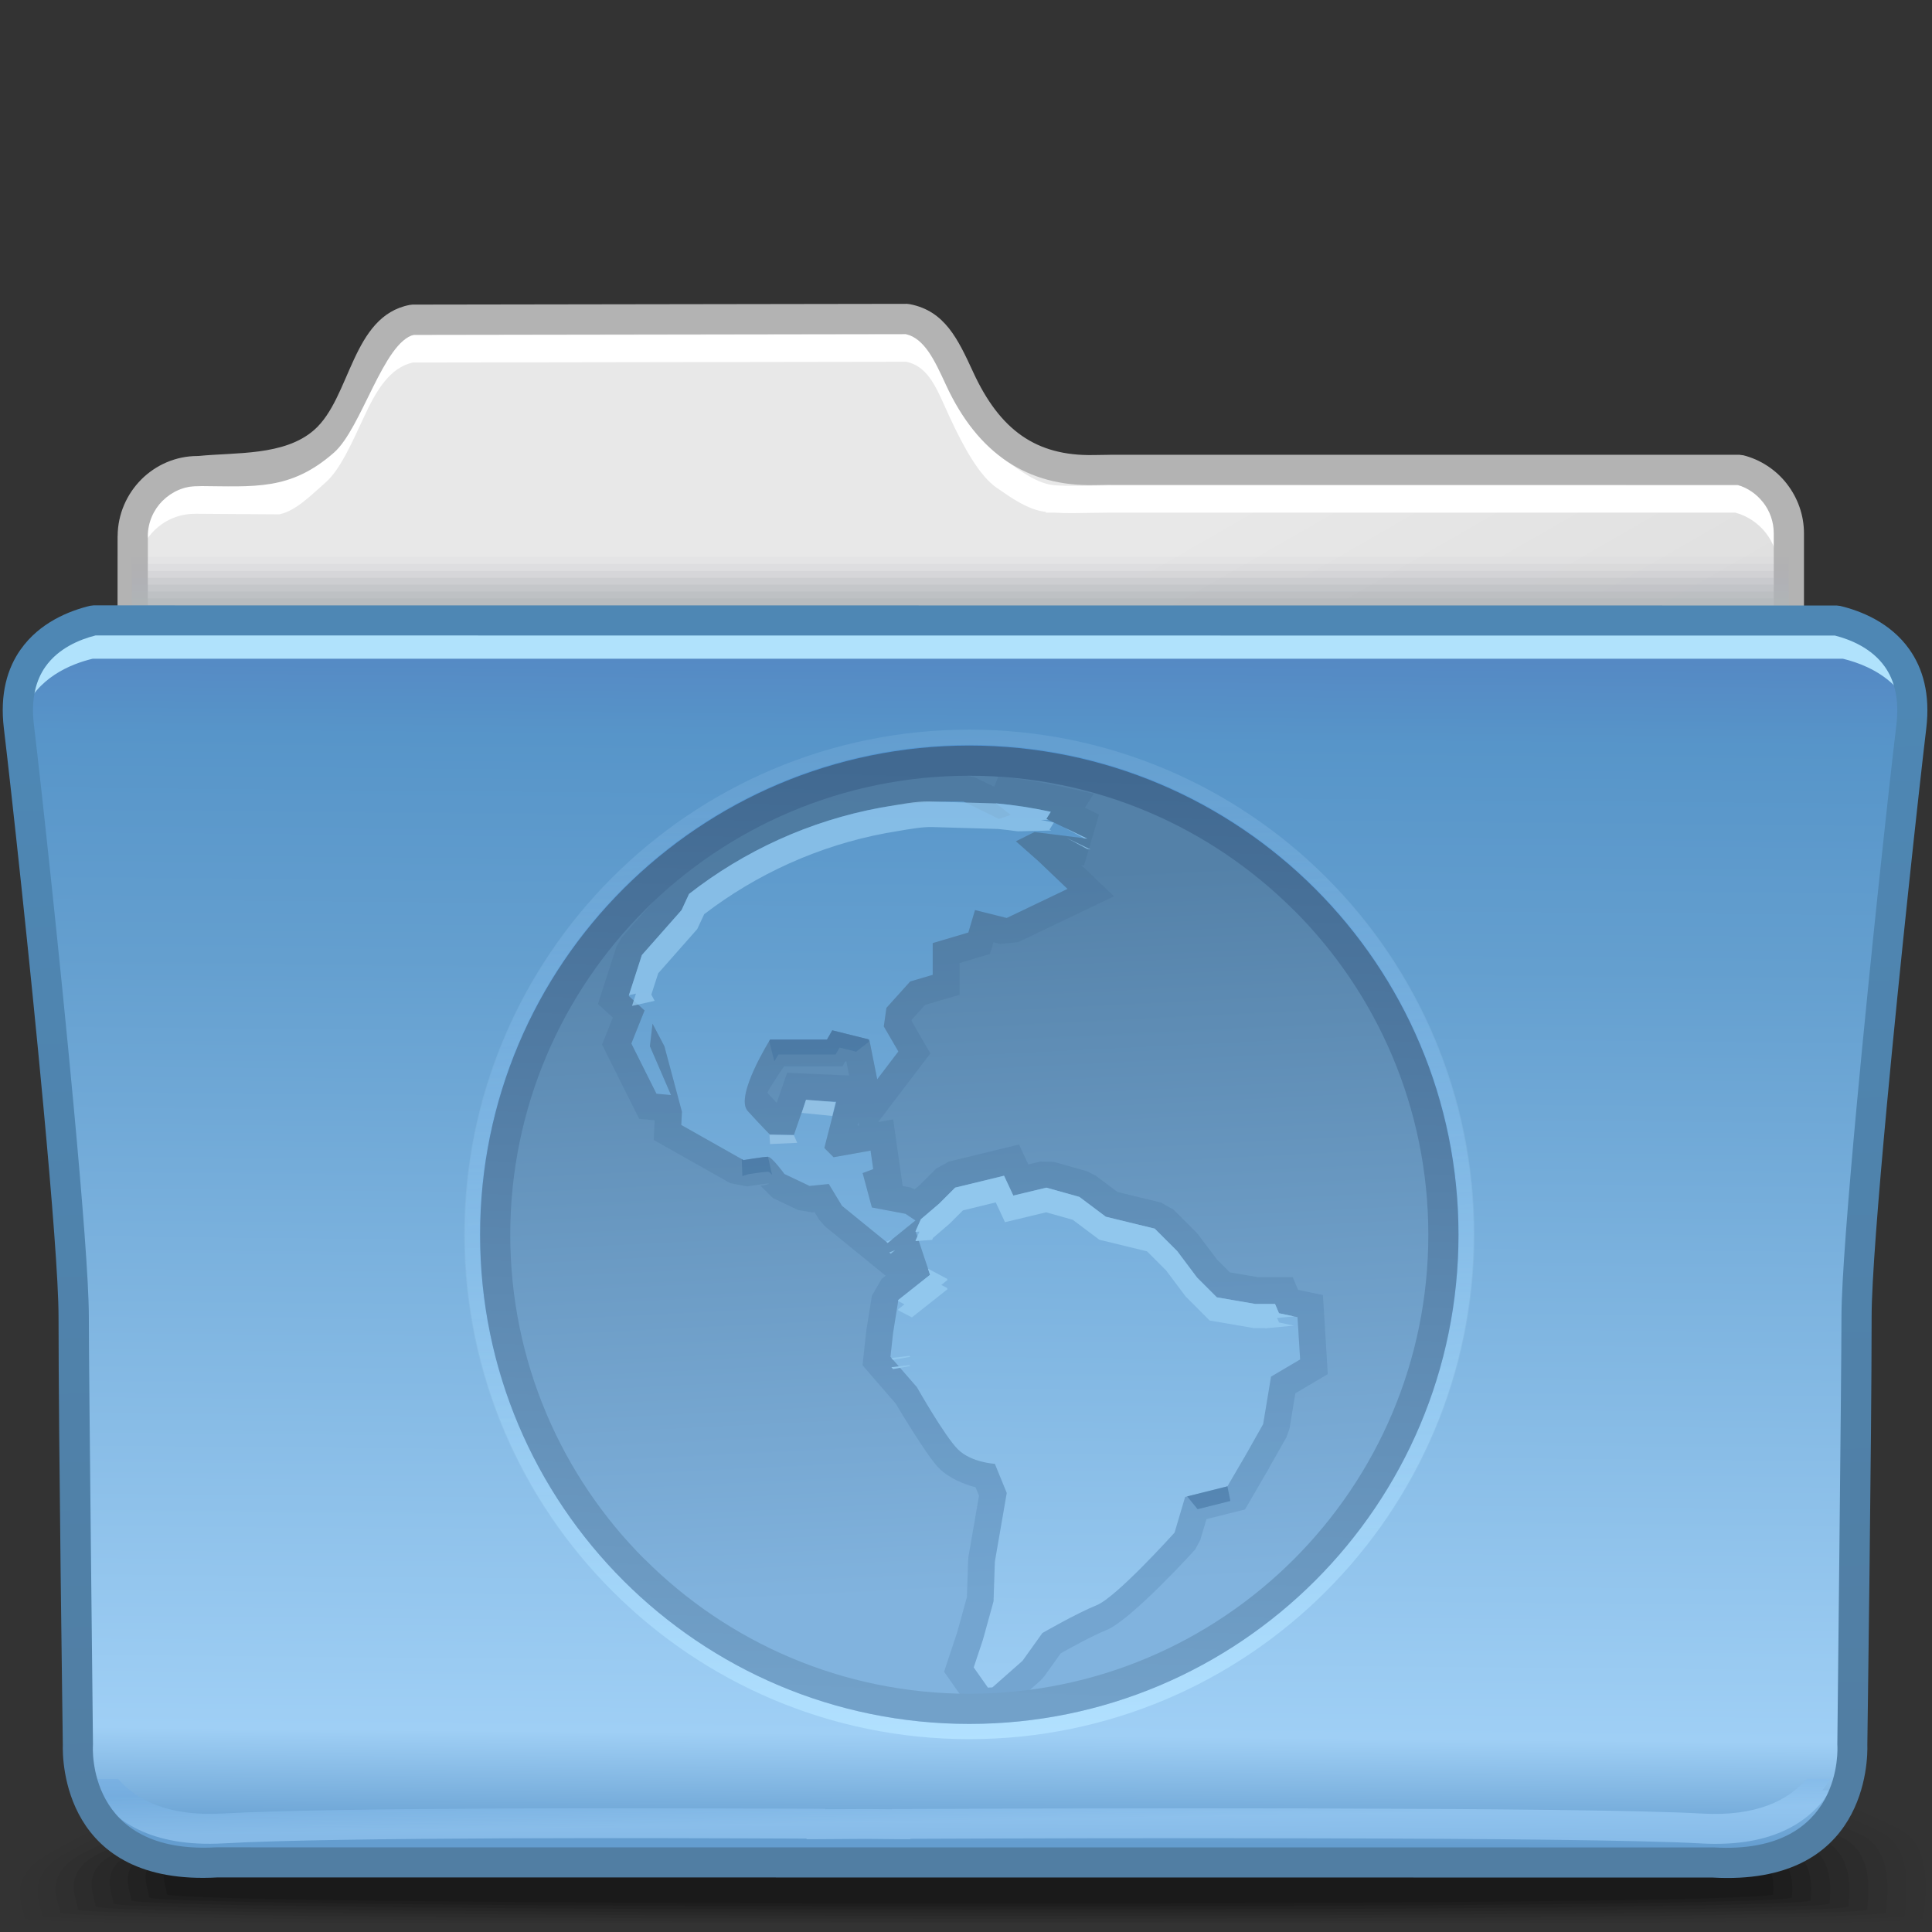 <?xml version="1.0" encoding="UTF-8"?>
<!DOCTYPE svg PUBLIC "-//W3C//DTD SVG 1.1//EN" "http://www.w3.org/Graphics/SVG/1.1/DTD/svg11.dtd">
<!-- Creator: CorelDRAW -->
<svg xmlns="http://www.w3.org/2000/svg" xml:space="preserve" width="64px" height="64px" style="shape-rendering:geometricPrecision; text-rendering:geometricPrecision; image-rendering:optimizeQuality; fill-rule:evenodd; clip-rule:evenodd"
viewBox="0 0 64 64"
 xmlns:xlink="http://www.w3.org/1999/xlink">
 <rect x="0" y="0" width="64" height="64" fill="#333333" stroke="none"/>
 <defs>
  <style type="text/css">
   <![CDATA[
    .fil30 {fill:none}
    .fil33 {fill:#91C0E4}
    .fil31 {fill:#91C7ED}
    .fil25 {fill:#B0E2FC}
    .fil11 {fill:white;fill-rule:nonzero}
    .fil0 {fill:black;fill-opacity:0}
    .fil15 {fill:#B1B5B8;fill-opacity:0}
    .fil1 {fill:black;fill-opacity:0.012}
    .fil2 {fill:black;fill-opacity:0.027}
    .fil3 {fill:black;fill-opacity:0.039}
    .fil4 {fill:black;fill-opacity:0.055}
    .fil16 {fill:#B1B5B8;fill-opacity:0.055}
    .fil5 {fill:black;fill-opacity:0.067}
    .fil6 {fill:black;fill-opacity:0.078}
    .fil7 {fill:black;fill-opacity:0.094}
    .fil8 {fill:black;fill-opacity:0.106}
    .fil17 {fill:#B1B5B8;fill-opacity:0.11}
    .fil9 {fill:black;fill-opacity:0.122}
    .fil18 {fill:#B1B5B8;fill-opacity:0.165}
    .fil19 {fill:#B1B5B8;fill-opacity:0.224}
    .fil20 {fill:#B1B5B8;fill-opacity:0.278}
    .fil21 {fill:#B1B5B8;fill-opacity:0.333}
    .fil22 {fill:#B1B5B8;fill-opacity:0.388}
    .fil23 {fill:#B1B5B8;fill-opacity:0.443}
    .fil24 {fill:#B1B5B8;fill-opacity:0.502}
    .fil34 {fill:#4474A1;fill-opacity:0.58}
    .fil32 {fill:#91C7ED;fill-opacity:0.78}
    .fil35 {fill:url(#id2)}
    .fil37 {fill:url(#id3)}
    .fil13 {fill:url(#id4)}
    .fil14 {fill:url(#id5)}
    .fil28 {fill:url(#id6)}
    .fil10 {fill:url(#id7)}
    .fil36 {fill:url(#id8);fill-rule:nonzero}
    .fil27 {fill:url(#id9);fill-rule:nonzero}
    .fil12 {fill:url(#id10);fill-rule:nonzero}
    .fil29 {fill:url(#id11);fill-opacity:0.22}
    .fil26 {fill:url(#id12);fill-rule:nonzero;fill-opacity:0.502}
   ]]>
  </style>
   <mask id="id0">
  <linearGradient id="id1" gradientUnits="userSpaceOnUse" x1="34.611" y1="26.615" x2="35.389" y2="52.43">
   <stop offset="0" style="stop-opacity:1; stop-color:white"/>
   <stop offset="1" style="stop-opacity:0; stop-color:white"/>
  </linearGradient>
    <rect style="fill:url(#id1)" x="14.335" y="20.073" width="41.33" height="38.899"/>
   </mask>
  <linearGradient id="id2" gradientUnits="userSpaceOnUse" x1="32.554" y1="57.7" x2="31.662" y2="24.105">
   <stop offset="0" style="stop-color:#B2E1FF"/>
   <stop offset="1" style="stop-color:#5094D4"/>
  </linearGradient>
  <linearGradient id="id3" gradientUnits="userSpaceOnUse" x1="35.501" y1="58.067" x2="34.499" y2="20.978">
   <stop offset="0" style="stop-color:#C0E8FC"/>
   <stop offset="0.62" style="stop-color:#7BB2DE"/>
   <stop offset="1" style="stop-color:#5C98CB"/>
  </linearGradient>
  <linearGradient id="id4" gradientUnits="userSpaceOnUse" x1="31.542" y1="21.681" x2="31.542" y2="60.171">
   <stop offset="0" style="stop-color:#5589C4"/>
   <stop offset="0.071" style="stop-color:#5795C9"/>
   <stop offset="0.259" style="stop-color:#649FCF"/>
   <stop offset="0.91" style="stop-color:#9FCFF5"/>
   <stop offset="1" style="stop-color:#649DCF"/>
  </linearGradient>
  <linearGradient id="id5" gradientUnits="userSpaceOnUse" xlink:href="#id4" x1="32.245" y1="21.722" x2="31.894" y2="61.005">
  </linearGradient>
  <linearGradient id="id6" gradientUnits="userSpaceOnUse" x1="31.525" y1="29.05" x2="32.691" y2="52.757">
   <stop offset="0" style="stop-color:#5481A8"/>
   <stop offset="1" style="stop-color:#81B3DE"/>
  </linearGradient>
  <linearGradient id="id7" gradientUnits="userSpaceOnUse" x1="25.811" y1="25.23" x2="37.818" y2="46.133">
   <stop offset="0" style="stop-color:#E8E8E8"/>
   <stop offset="1" style="stop-color:#D6D6D6"/>
  </linearGradient>
  <linearGradient id="id8" gradientUnits="userSpaceOnUse" x1="32.614" y1="25.52" x2="31.603" y2="56.284">
   <stop offset="0" style="stop-color:#416991"/>
   <stop offset="1" style="stop-color:#72A1C9"/>
  </linearGradient>
  <linearGradient id="id9" gradientUnits="userSpaceOnUse" x1="31.368" y1="23.879" x2="32.573" y2="58.663">
   <stop offset="0" style="stop-color:#4E87B4"/>
   <stop offset="1" style="stop-color:#517EA3"/>
  </linearGradient>
  <linearGradient id="id10" gradientUnits="userSpaceOnUse" x1="31.763" y1="39.323" x2="31.866" y2="32.038">
   <stop offset="0" style="stop-color:#A2A2A2"/>
   <stop offset="1" style="stop-color:#B3B3B3"/>
  </linearGradient>
  <linearGradient id="id11" gradientUnits="userSpaceOnUse" x1="36.427" y1="53.663" x2="37.143" y2="21.544">
   <stop offset="0" style="stop-color:#4272A0"/>
   <stop offset="1" style="stop-color:#3C648A"/>
  </linearGradient>
  <linearGradient id="id12" gradientUnits="userSpaceOnUse" x1="12.848" y1="60.667" x2="12.825" y2="59.353">
   <stop offset="0" style="stop-color:#A8D8FF"/>
   <stop offset="1" style="stop-color:#71ACE1"/>
  </linearGradient>
 </defs>
 <g id="Слой_x0020_1">
  <g id="_72482192">
   <path id="_74311664" class="fil0" d="M30.401 53.788c12.639,0 27.957,3.956 32.954,6.778 1.152,0.651 0.686,2.862 0.686,3.109 0,0.012 -0.056,0.022 -0.15,0.034l-63.307 0c-0.216,-0.015 -0.338,-0.032 -0.338,-0.048 0.074,0.177 -0.524,-1.331 0.646,-2.167 4.455,-3.188 17.476,-7.706 29.508,-7.706z"/>
   <g>
    <path id="_77880248" class="fil1" d="M30.553 54.396c12.384,0 27.483,3.584 32.429,6.226 1.172,0.617 0.741,2.683 0.741,2.937 0,0.058 -1.176,0.109 -3.197,0.15l-56.124 0c-2.263,-0.041 -3.595,-0.092 -3.595,-0.15 0,-0.302 -0.652,-1.296 0.705,-2.1 4.569,-2.732 17.234,-7.063 29.043,-7.063z"/>
    <path id="_72529176" class="fil2" d="M30.704 55.003c12.129,0 26.706,3.227 31.601,5.689 1.191,0.583 0.795,2.506 0.795,2.765 0,0.118 -4.678,0.201 -11.454,0.252l-37.759 0c-7.33,-0.052 -12.492,-0.136 -12.492,-0.252 0,-0.305 -0.64,-1.279 0.733,-2.032 4.554,-2.536 16.989,-6.423 28.576,-6.423z"/>
    <path id="_48013472" class="fil3" d="M30.855 55.613c11.874,0 25.93,2.87 30.773,5.151 1.209,0.55 0.849,2.329 0.849,2.593 0,0.43 -60.492,0.4 -60.492,0 0,-0.308 -0.631,-1.263 0.759,-1.963 4.541,-2.34 16.746,-5.78 28.111,-5.78z"/>
    <path id="_77882952" class="fil4" d="M31.008 56.221c11.619,0 25.153,2.513 29.944,4.613 1.23,0.517 0.904,2.152 0.904,2.421 0,0.43 -59.279,0.4 -59.279,0 0,-0.312 -0.619,-1.247 0.785,-1.896 4.528,-2.144 16.504,-5.139 27.646,-5.139z"/>
    <path id="_71380008" class="fil5" d="M31.158 56.828c11.364,0 24.376,2.157 29.114,4.077 1.25,0.482 0.959,1.972 0.959,2.248 0,0.429 -58.067,0.4 -58.067,0 0,-0.315 -0.608,-1.232 0.814,-1.828 4.513,-1.948 16.259,-4.497 27.18,-4.497z"/>
    <path id="_48879704" class="fil6" d="M31.309 57.437c11.108,0 23.599,1.801 28.287,3.54 1.269,0.449 1.013,1.795 1.013,2.076 0,0.429 -56.854,0.4 -56.854,0 0,-0.319 -0.596,-1.215 0.84,-1.76 4.5,-1.753 16.017,-3.856 26.715,-3.856z"/>
    <path id="_75031768" class="fil7" d="M31.46 58.045c10.854,0 22.823,1.445 27.459,3.002 1.287,0.416 1.067,1.618 1.067,1.904 0,0.43 -55.641,0.4 -55.641,0 0,-0.322 -0.586,-1.2 0.867,-1.691 4.486,-1.557 15.774,-3.215 26.249,-3.215z"/>
    <path id="_71328840" class="fil8" d="M31.611 58.652c10.599,0 22.046,1.089 26.631,2.466 1.306,0.383 1.121,1.44 1.121,1.732 0,0.43 -54.429,0.4 -54.429,0 0,-0.325 -0.574,-1.183 0.895,-1.624 4.472,-1.359 15.529,-2.574 25.783,-2.574z"/>
   </g>
   <path id="_74190296" class="fil9" d="M31.763 59.261c10.344,0 21.27,0.732 25.803,1.928 1.325,0.35 1.175,1.263 1.175,1.56 0,0.43 -53.218,0.4 -53.218,0 0,-0.33 -0.563,-1.168 0.921,-1.556 4.459,-1.165 15.287,-1.932 25.318,-1.932z"/>
  </g>
  <path class="fil10" d="M57.616 15.562c0.94,0.234 1.642,1.095 1.642,2.105l0 40.94c0,1.191 -0.977,2.167 -2.167,2.167l-5.343 0 -27.088 0 -5.928 0.025 -6.849 0 -5.343 0 -0.131 0 0 -0.005c-1.132,-0.069 -2.036,-1.016 -2.036,-2.163l0.025 -40.862c0,-1.193 0.976,-2.174 2.167,-2.167l2.766 -0.281c1.003,-0.226 1.851,-1.143 2.597,-2.76 0.443,-0.961 0.826,-1.796 1.74,-1.972l16.38 -0.025c0.913,0.176 1.296,1.011 1.739,1.972 0.904,1.957 1.957,2.935 3.211,3.024l0 0.002 0.048 0c0.54,0.034 1.117,0.004 1.736,0l0.202 0 20.633 0z"/>
  <path class="fil11" d="M57.621 16.086c0.53,0.131 0.991,0.442 1.318,0.86 0.32,0.412 0.514,0.93 0.514,1.487l0 2.603 -0.051 0 0 0.405 -0.498 0 0 -2.603c0,-0.444 -0.152,-0.855 -0.406,-1.182 -0.254,-0.324 -0.608,-0.565 -1.011,-0.674l-20.608 0 -0.202 0 0 0 -0.548 0.007c-0.415,0.008 -0.811,0.017 -1.187,-0.007l-0.051 0 -0.248 0 0 -0.025c-0.579,-0.064 -1.12,-0.449 -1.628,-0.8 -0.568,-0.394 -1.088,-1.325 -1.559,-2.348l-0.001 -0.004 -0.004 -0.008 0 0.002c-0.409,-0.886 -0.665,-1.655 -1.432,-1.815l-16.335 0.025c-0.769,0.161 -1.225,0.93 -1.632,1.815l-0.001 -0.002 -0.004 0.008 0 0.004c-0.389,0.842 -0.789,1.734 -1.252,2.14 -0.472,0.412 -0.977,0.937 -1.515,1.057l-0.027 0.007 -0.028 0 -2.766 -0.019 0 0.002 -0.013 0c-0.522,0 -0.998,0.214 -1.343,0.559 -0.248,0.249 -0.429,0.566 -0.513,0.918l0 0.024 0.001 0 0 0.013 0 2.2 -0.051 0 0 0.405 -0.498 0 0 -2.2 0 -0.013 0.001 -0.002c0.001,-0.168 0.019,-0.331 0.053,-0.489 0.025,-0.625 0.292,-1.194 0.707,-1.61 0.435,-0.436 1.035,-0.707 1.693,-0.707l0.013 0 0.002 0.001 2.737 -0.28c0.452,-0.105 0.878,-0.3 1.272,-0.645 0.41,-0.36 0.77,-1.199 1.128,-1.974l0 0.002 0.002 -0.008 0.001 -0.004c0.471,-1.019 0.88,-1.902 1.915,-2.101l0.028 -0.006 0.018 0 16.38 -0.025 0.02 0 0.027 0.006c1.033,0.2 1.443,1.084 1.913,2.101l0 0.004 0.002 0.008 0.001 -0.002c0.432,0.934 0.893,1.736 1.39,2.081 0.487,0.337 1.025,0.758 1.612,0.8l0.025 0.001 0.008 0 0.013 0.002c0.372,0.022 0.762,0.014 1.167,0.008l0 0 0.553 -0.008 0.002 -0.002 0.202 0 20.633 0 0.026 0 0.033 0.008z"/>
  <path class="fil12" d="M57.735 15.078c0.586,0.145 1.1,0.489 1.458,0.95l-0.001 0c0.354,0.454 0.567,1.026 0.567,1.641l0 40.938c0,0.731 -0.3,1.4 -0.784,1.884 -0.482,0.482 -1.15,0.784 -1.883,0.784l-5.345 0 -27.088 0 -5.927 0.025 -6.85 0 -5.343 0 -0.131 0 -0.501 0 0 -0.077c-0.509,-0.125 -0.961,-0.397 -1.309,-0.765 -0.45,-0.477 -0.728,-1.123 -0.728,-1.826l0.025 -40.861 0 -0.015 0.002 -0.002c0.004,-0.726 0.305,-1.39 0.782,-1.869l0 -0.001c0.478,-0.478 1.14,-0.78 1.869,-0.778l0 -0.002 0.015 0 0.002 0.002c1.231,-0.126 2.855,0.005 3.842,-0.863 1.22,-1.07 1.237,-3.77 3.165,-4.142l0.093 -0.011 16.38 -0.025 0.093 0.011c1.161,0.223 1.595,1.16 2.093,2.236l0.006 0.014 0.001 0.002c0.887,1.925 2.086,2.779 3.979,2.746l0.004 0 0.552 -0.008 0.006 -0.002 0.203 0 20.633 0 0.119 0.017zm0.669 1.564c-0.211,-0.273 -0.508,-0.48 -0.844,-0.579l-20.576 0 -0.203 0 0 -0.002 -0.542 0.008 -0.004 0c-2.177,0.043 -3.839,-1.016 -4.902,-3.325l-0.006 -0.014 -0.001 -0.002c-0.374,-0.807 -0.7,-1.511 -1.322,-1.663l-16.291 0.025c-1.01,0.243 -1.736,3.1 -2.648,3.902 -1.447,1.271 -2.629,1.121 -4.501,1.109l0 0.002 -0.015 0 0 -0.002c-0.449,0 -0.863,0.189 -1.162,0.488l-0.001 -0.001c-0.3,0.3 -0.487,0.716 -0.49,1.167l0.002 0 0 0.015 -0.025 40.861c0,0.439 0.174,0.843 0.454,1.141 0.282,0.301 0.677,0.5 1.111,0.526l0.102 0 5.343 0 6.85 0 5.927 -0.025 27.088 0 5.345 0c0.458,0 0.876,-0.189 1.176,-0.489 0.301,-0.301 0.489,-0.719 0.489,-1.178l0 -40.938c0,-0.386 -0.132,-0.745 -0.352,-1.026l-0.001 0z"/>
  <path class="fil13" d="M59.117 20.881l0 37.925c0,1.191 -0.946,2.167 -2.1,2.167l-5.178 0 -27.822 0 -6.136 0 -6.637 0 -5.178 0 -0.128 0 0 -0.005c-1.096,-0.069 -1.972,-1.016 -1.972,-2.163l0 -37.927 55.151 0.002z"/>
  <path class="fil14" d="M3.015 20.751c-1.037,0.252 -2.767,1.044 -2.471,3.514 0.418,3.49 1.814,16.614 1.814,19.545 0,2.932 0.139,13.974 0.139,13.974 0,0 -0.279,4.189 4.608,3.911 3.659,-0.21 14.486,-0.181 19.633,-0.155l0 0.018 1.662 -0.008 0.024 0 1.14 0.008 0 -0.013c6.758,-0.027 23.588,-0.07 27.469,0.152 4.886,0.279 4.608,-3.911 4.608,-3.911 0,0 0.139,-11.042 0.139,-13.974 0,-2.932 1.396,-16.055 1.814,-19.545 0.296,-2.47 -1.434,-3.262 -2.472,-3.514l-58.106 -0.002z"/>
  <g id="_72158840">
   <polygon id="_71579784" class="fil15" points="4.371,18.226 59.258,18.226 59.258,20.881 4.371,20.879 "/>
   <g>
    <polygon id="_49734432" class="fil16" points="4.371,18.454 59.258,18.454 59.258,20.881 4.371,20.879 "/>
    <polygon id="_49772416" class="fil17" points="4.371,18.682 59.258,18.682 59.258,20.881 4.371,20.879 "/>
    <polygon id="_71640176" class="fil18" points="4.371,18.91 59.258,18.91 59.258,20.881 4.371,20.879 "/>
    <polygon id="_77874896" class="fil19" points="4.371,19.139 59.258,19.139 59.258,20.881 4.371,20.879 "/>
    <polygon id="_49602712" class="fil20" points="4.371,19.367 59.258,19.367 59.258,20.881 4.371,20.879 "/>
    <polygon id="_71580024" class="fil21" points="4.371,19.596 59.258,19.596 59.258,20.881 4.371,20.879 "/>
    <polygon id="_73852560" class="fil22" points="4.371,19.823 59.258,19.823 59.258,20.881 4.371,20.879 "/>
    <polygon id="_48644032" class="fil23" points="4.371,20.052 59.258,20.052 59.258,20.881 4.371,20.879 "/>
   </g>
   <polygon id="_48234096" class="fil24" points="4.371,20.28 59.258,20.28 59.258,20.881 4.371,20.879 "/>
  </g>
  <path class="fil25" d="M3.221 20.948c-0.806,0.195 -2.022,0.716 -2.394,2.086 -0.126,0.319 -0.206,0.692 -0.213,1.127 0.026,-0.144 0.061,-0.28 0.104,-0.409l-0.004 0.105c0.015,-0.087 0.035,-0.171 0.057,-0.253 0.456,-1.147 1.553,-1.603 2.295,-1.782l57.985 0c0.984,0.239 2.59,0.963 2.5,3.144l0.025 -0.202c0.045,-0.372 0.044,-0.706 0.006,-1.006 0.058,0.269 0.084,0.57 0.07,0.905l0.025 -0.202c0.298,-2.47 -1.434,-3.261 -2.471,-3.513l-57.985 0z"/>
  <path class="fil26" d="M60.361 59.307l0.274 0c-0.63,1.003 -1.865,1.897 -4.289,1.759 -1.939,-0.111 -7.113,-0.157 -12.638,-0.169 -5.373,-0.014 -10.128,0.002 -13.549,0.015l0 0.015 -0.308 -0.001 -1.139 -0.011 0 0.002 -0.024 0 0 -0.002 -1.662 0.011 -0.308 0.001 0 -0.021c-2.572,-0.012 -6.374,-0.024 -10.004,-0.009 -3.768,0.017 -7.474,0.061 -9.305,0.167 -2.421,0.137 -3.657,-0.756 -4.286,-1.756l0.274 0c-0.103,-0.122 -0.194,-0.249 -0.274,-0.378l0.79 0c0.605,0.697 1.652,1.247 3.463,1.145 1.828,-0.105 5.549,-0.149 9.336,-0.167 3.777,-0.015 7.745,-0.001 10.315,0.009l0.307 0.004 0 0.013 1.352 -0.007 0.002 0 0.024 0 0.001 0 0.833 0.007 0 -0.009 0.306 0c3.378,-0.013 8.317,-0.031 13.856,-0.018 5.545,0.014 10.732,0.059 12.672,0.169 1.814,0.104 2.862,-0.446 3.468,-1.146l0.787 0c-0.08,0.129 -0.172,0.255 -0.274,0.378z"/>
  <path class="fil27" d="M3.161 21.051c-0.526,0.133 -1.228,0.424 -1.658,1.037 -0.306,0.433 -0.484,1.05 -0.38,1.919 0.25,2.093 0.862,7.732 1.309,12.548 0.292,3.139 0.511,5.903 0.511,7.056 0,1.835 0.137,14.049 0.137,14.169l-0.002 0.052c0,0.008 -0.236,3.609 4.084,3.363l49.62 0.004c4.319,0.247 4.084,-3.354 4.084,-3.363l-0.002 -0.052c0,-0.119 0.137,-12.337 0.137,-14.17 0,-1.153 0.22,-3.918 0.511,-7.06 0.446,-4.815 1.057,-10.45 1.308,-12.543 0.104,-0.868 -0.074,-1.487 -0.38,-1.921 -0.43,-0.612 -1.13,-0.902 -1.654,-1.036l-57.624 -0.004zm-2.476 0.463c0.624,-0.888 1.602,-1.278 2.297,-1.446l0.117 -0.014 57.742 0.004 0.116 0.014c0.697,0.167 1.674,0.556 2.298,1.445 0.435,0.618 0.693,1.465 0.555,2.613 -0.254,2.132 -0.869,7.785 -1.308,12.515 -0.286,3.083 -0.502,5.81 -0.502,6.97 0,4.026 -0.141,14.054 -0.142,14.177 0.017,0.514 -0.012,4.697 -5.133,4.404l-49.511 -0.004c-5.121,0.293 -5.15,-3.891 -5.133,-4.404 -0.001,-0.123 -0.142,-10.15 -0.142,-14.176 0,-1.16 -0.216,-3.886 -0.502,-6.966 -0.438,-4.732 -1.055,-10.389 -1.309,-12.52 -0.138,-1.148 0.12,-1.994 0.555,-2.611z"/>
  <path class="fil28" d="M32.109 24.726c8.933,0 16.178,7.244 16.178,16.178 0,8.934 -7.245,16.178 -16.178,16.178 -8.934,0 -16.179,-7.244 -16.179,-16.178 0,-8.934 7.245,-16.178 16.179,-16.178zm-0.478 1.822c0.097,0 0.193,0.002 0.288,0.004l1.168 0.574 0.393 -0.131 -0.49 -0.384c0.618,0.057 1.225,0.151 1.819,0.28l-0.146 0.235 1.357 0.657 -1.752 -0.219 -0.613 0.305 0.744 0.658 0.964 0.92 -2.014 0.963 -1.051 -0.262 -0.22 0.744 -1.181 0.35 0 1.051 -0.745 0.219 -0.788 0.876 -0.087 0.613 0.482 0.832 -0.7 0.92 -0.262 -1.315 -1.227 -0.306 -0.175 0.306 -1.883 0c0,0 -1.182,1.884 -0.744,2.366 0.438,0.481 0.744,0.788 0.744,0.788l0.788 0 0.394 -1.139 1.007 0.043 -0.394 1.534 0.307 0.306 1.225 -0.22 0.087 0.613 -0.35 0.132 0.306 1.139 1.114 0.21 0.33 0.22 -0.92 0.746 -1.513 -1.23 -0.438 -0.724 -0.635 0.065 -0.833 -0.394c0,0 -0.416,-0.572 -0.547,-0.572 -0.132,0 -0.811,0.11 -0.811,0.11l-2.06 -1.163 0.021 -0.441 -0.581 -2.17 -0.393 -0.745 -0.087 0.745 0.7 1.62 -0.482 -0.045 -0.832 -1.663 0.437 -1.095 -0.524 -0.482 0.437 -1.357 1.313 -1.488 0.249 -0.537c1.821,-1.421 3.985,-2.422 6.346,-2.858 0.8,-0.135 1.62,-0.203 2.458,-0.203zm-1.128 13.844l0.613 -0.524 0.526 -0.527 1.619 -0.393 0.307 0.657 1.095 -0.263 1.095 0.307 0.874 0.657 1.62 0.394 0.745 0.744 0.656 0.875 0.657 0.657 1.271 0.219 0.657 0 0.131 0.307 0.613 0.131 0.087 1.402 -0.963 0.568 -0.263 1.577 -0.569 1.007 -0.613 1.05 -1.401 0.351 -0.35 1.182c0,0 -1.928,2.146 -2.584,2.407 -0.656,0.263 -1.795,0.92 -1.795,0.92l-0.657 0.919 -0.999 0.882 -0.148 0.008 -0.472 -0.671 0.307 -0.92 0.351 -1.27 0.043 -1.313 0.394 -2.277 -0.394 -0.963c0,0 -0.788,-0.044 -1.226,-0.482 -0.437,-0.437 -1.357,-2.058 -1.357,-2.058l-0.875 -1.007 0.087 -0.788 0.175 -1.095 1.05 -0.832 -0.481 -1.446 0.175 -0.393z"/>
  <path class="fil29" d="M31.64 25.663l0.289 0.005 0.378 0.09 0.63 0.308 0.132 -0.337c0.364,0.032 0.687,0.072 0.971,0.116l0.004 0.004c0.356,0.054 0.677,0.115 0.953,0.175l1.233 0.27 -0.292 0.464 0.467 0.226 -0.494 1.681 -0.096 -0.012 0.158 0.151 0.93 0.888 -1.157 0.553 -2.015 0.963 -0.596 0.061 -0.226 -0.057 -0.116 0.39 -0.464 0.138 -0.543 0.162 0 0.391 0 0.661 -0.641 0.188 -0.5 0.146 -0.441 0.489 -0.006 0.044 0.327 0.566 0.295 0.508 -0.358 0.47 -0.7 0.92 -0.672 0.885 0.498 -0.089 0.129 0.909 0.087 0.612 0.098 0.686 0.256 0.048 0.144 0.059 0.184 -0.157 0.526 -0.526 0.42 -0.233 1.619 -0.394 0.705 -0.172 0.308 0.658 0.001 0.002 0.39 -0.093 0.444 0.007 1.095 0.307 0.292 0.144 0.731 0.547 1.441 0.352 0.416 0.233 0.745 0.744 0.084 0.097 0.604 0.804 0.433 0.433 0.907 0.156 0.588 0 0.585 0 0.181 0.424 0.163 0.034 0.659 0.139 0.043 0.676 0.086 1.403 0.032 0.539 -0.465 0.276 -0.608 0.359 -0.194 1.168 -0.104 0.292 -0.57 1.007 -0.002 0.011 -0.613 1.051 -0.188 0.321 -0.365 0.091 -0.909 0.228 -0.206 0.693 -0.17 0.317c-0.006,0.006 -2.12,2.336 -2.935,2.663l0 0.001c-0.476,0.191 -1.232,0.611 -1.518,0.771l-0.541 0.758 -0.136 0.15 -0.999 0.881 -0.539 0.222 -0.148 0.008 -0.49 0.027 -0.283 -0.403 -0.472 -0.669 -0.255 -0.364 0.141 -0.425 0.295 -0.885 0.32 -1.162 0.04 -1.206 0.009 -0.122 0.352 -2.03 -0.115 -0.282c-0.384,-0.098 -0.862,-0.285 -1.212,-0.632l-0.005 -0.004c-0.393,-0.398 -1.333,-1.976 -1.429,-2.137l-0.844 -0.973 -0.254 -0.294 0.041 -0.383 0.087 -0.789 0.007 -0.04 0.176 -1.095 0.326 -0.555 0.131 -0.104 -0.495 -0.403 -1.513 -1.23 -0.202 -0.23 -0.145 -0.242 -0.078 0.008 -0.468 -0.079 -0.833 -0.396 -0.413 -0.406 0.135 -0.067 -0.576 0.087 -0.559 -0.107 -2.06 -1.163 -0.478 -0.27 0.027 -0.542 0.005 -0.109 -0.022 -0.002 -0.491 -0.046 -0.22 -0.439 -0.832 -1.663 -0.178 -0.358 0.146 -0.367 0.211 -0.527 -0.073 -0.067 -0.42 -0.385 0.174 -0.539 0.438 -1.357 0.18 -0.315 1.226 -1.39 0.196 -0.42 0.26 -0.327c0.977,-0.762 2.047,-1.411 3.185,-1.924 1.115,-0.502 2.306,-0.879 3.546,-1.108l0.013 -0.004c0.437,-0.072 0.872,-0.126 1.296,-0.162 0.432,-0.037 0.87,-0.054 1.308,-0.054l0.011 0.004zm-3.181 11.619l-0.021 -0.102 -0.028 0.11 0.05 -0.008zm-0.331 -1.655l-0.093 -0.468 -0.028 -0.007 -0.098 0.171 -0.514 0 -1.422 0c-0.253,0.373 -0.572,0.855 -0.549,0.881l0.305 0.331 0.129 -0.372 0.216 -0.627 0.658 0.03 1.007 0.045 0.39 0.017zm-2.934 3.66c0,0 0.387,-0.08 0.244,-0.08l-0.11 0.013 -0.135 0.067zm6.513 14.791l0.002 -0.006m-0.08 -27.525c0.098,0 0.194,0.002 0.291,0.005l1.167 0.573 0.393 -0.131 -0.49 -0.384c0.618,0.057 1.225,0.15 1.819,0.281l-0.146 0.234 1.357 0.657 -1.752 -0.22 -0.614 0.306 0.745 0.657 0.964 0.921 -2.014 0.963 -1.051 -0.263 -0.219 0.744 -1.182 0.351 0 1.052 -0.745 0.219 -0.788 0.875 -0.087 0.613 0.482 0.83 -0.7 0.921 -0.262 -1.316 -1.227 -0.305 -0.174 0.305 -1.885 0c0,0 -1.181,1.884 -0.743,2.366 0.438,0.481 0.743,0.79 0.743,0.79l0.79 0 0.393 -1.141 1.007 0.045 -0.394 1.532 0.306 0.307 1.226 -0.219 0.087 0.612 -0.35 0.132 0.307 1.139 1.114 0.21 0.328 0.22 -0.921 0.746 -1.512 -1.23 -0.438 -0.724 -0.635 0.066 -0.833 -0.396c0,0 -0.416,-0.573 -0.547,-0.573 -0.132,0 -0.811,0.111 -0.811,0.111l-2.06 -1.163 0.021 -0.439 -0.581 -2.171 -0.392 -0.744 -0.089 0.744 0.7 1.62 -0.482 -0.045 -0.832 -1.663 0.438 -1.095 -0.527 -0.482 0.438 -1.357 1.315 -1.489 0.248 -0.536c1.821,-1.421 3.985,-2.422 6.346,-2.858 0.8,-0.133 1.62,-0.203 2.457,-0.203zm-1.127 13.844l0.613 -0.524 0.526 -0.526 1.619 -0.394 0.307 0.657 1.095 -0.262 1.094 0.306 0.876 0.657 1.619 0.394 0.745 0.744 0.656 0.875 0.657 0.657 1.271 0.219 0.657 0 0.131 0.308 0.614 0.13 0.086 1.402 -0.963 0.569 -0.262 1.574 -0.57 1.009 -0.613 1.05 -1.4 0.351 -0.351 1.182c0,0 -1.928,2.146 -2.584,2.407 -0.656,0.263 -1.795,0.92 -1.795,0.92l-0.657 0.919 -0.999 0.882 -0.148 0.008 -0.472 -0.67 0.306 -0.921 0.066 -0.236 0 -0.001 0.285 -1.032 0.044 -1.313 0.394 -2.276 -0.394 -0.964c0,0 -0.789,-0.044 -1.225,-0.482 -0.439,-0.437 -1.358,-2.058 -1.358,-2.058l-0.875 -1.007 0.086 -0.788 0.176 -1.095 1.05 -0.833 -0.481 -1.443 0.175 -0.394z"/>
  <path class="fil30" d="M38.353 50.293c0.057,-0.038 0.228,-0.107 0.292,-0.118"/>
  <path class="fil31" d="M30.502 40.392l0.613 -0.524 0.526 -0.526 1.619 -0.394 0.307 0.657 1.095 -0.262 1.094 0.306 0.876 0.657 1.619 0.394 0.745 0.744 0.656 0.875 0.657 0.657 1.271 0.219 0.657 0 0.131 0.308 0.495 0.104 -0.557 0.053 0.063 0.148 0.495 0.105 -0.951 0.09 -0.002 -0.007 -0.33 0 -0.039 0 -0.045 -0.007 -1.27 -0.219 -0.155 -0.026 -0.113 -0.113 -0.657 -0.657 -0.021 -0.022 -0.024 -0.03 -0.626 -0.835 -0.634 -0.635 -1.481 -0.36 -0.1 -0.024 -0.08 -0.061 -0.8 -0.6 -0.883 -0.248 -0.97 0.234 -0.392 0.093 -0.17 -0.366 -0.136 -0.289 -1.087 0.265 -0.43 0.43 -0.03 0.026 -0.53 0.455 -0.03 0.066 -0.544 0.039 -0.006 -0.018 0.131 -0.296 -0.125 0.009 -0.006 -0.018 0.175 -0.394zm-0.919 4.961l-0.054 -0.063 0.598 -0.069 0.026 0.031 -0.569 0.1zm0.168 -1.949l0.007 -0.035 0.203 -0.162 -0.21 -0.109 0.007 -0.035 1.05 -0.833 -0.067 -0.203 0.632 0.334 0.013 0.041 -0.204 0.163 0.191 0.1 0.013 0.043 -0.272 0.215 -0.899 0.712 -0.001 0.008 -0.463 -0.24zm-0.168 1.644l-0.054 -0.064 0.598 -0.069 0.026 0.031 -0.569 0.102z"/>
  <path class="fil32" d="M32.99 26.611c0.618,0.057 1.225,0.15 1.819,0.281l-0.146 0.234 0.061 0.03 -0.241 0.006 0.428 0.086 -0.146 0.234 0.061 0.03 -1.109 0.027c-0.228,-0.032 -0.448,-0.058 -0.656,-0.078l-2.178 -0.064c-0.319,-0.008 -0.712,0.059 -1.195,0.143l-0.002 0 -0.33 0.056 0 0c-1.122,0.208 -2.203,0.552 -3.219,1.009 -1.004,0.452 -1.946,1.018 -2.809,1.678l-0.2 0.429 -0.03 0.064 -0.05 0.057 -1.244 1.409 -0.228 0.705 0.11 0.207 -0.75 0.168 0.131 -0.407 -0.234 0.052 0.429 -1.329 1.315 -1.489 0.248 -0.536c1.821,-1.421 3.985,-2.422 6.346,-2.858 0.664,-0.112 1.17,-0.217 1.623,-0.206l2.195 0.065zm2.332 1.14l0.8 0.387 -0.106 -0.013 -0.693 -0.374zm-5.671 13.663l-0.144 0.118 -0.051 -0.043 0.195 -0.076zm5.568 -14.019l0.801 0.387 -0.106 -0.013 -0.694 -0.374zm-5.669 13.663l-0.145 0.117 -0.05 -0.041 0.195 -0.076z"/>
  <polygon class="fil33" points="26.701,36.43 26.56,36.866 27.57,36.968 27.681,36.512 "/>
  <polygon class="fil33" points="25.49,37.586 25.51,37.898 26.409,37.858 26.298,37.606 "/>
  <path class="fil34" d="M28.362 34.839l-0.549 -0.137 -0.132 0.23 -0.287 0 -1.607 0 -0.136 0.224 -0.17 -0.672 0.031 -0.048 1.883 0 0.175 -0.306 1.186 0.295 0.032 0.079 -0.424 0.334zm12.397 14.883l-1.087 0.272 -0.345 -0.424 1.332 -0.334 0.001 -0.002 0.098 0.489zm-16.188 -11.326l0.057 0.033c0,0 0.679,-0.11 0.811,-0.11l0.001 0 0.137 0.6c-0.057,-0.064 -0.099,-0.104 -0.138,-0.104 -0.111,0 -0.656,0.083 -0.656,0.083l-0.191 0.063 -0.021 -0.565z"/>
  <path class="fil35" d="M32.109 24.194c9.227,0 16.708,7.481 16.708,16.708 0,9.228 -7.481,16.709 -16.708,16.709 -9.227,0 -16.709,-7.481 -16.709,-16.709 0,-9.227 7.482,-16.708 16.709,-16.708zm0 0.504c8.948,0 16.205,7.256 16.205,16.204 0,8.949 -7.257,16.205 -16.205,16.205 -8.949,0 -16.205,-7.256 -16.205,-16.205 0,-8.948 7.256,-16.204 16.205,-16.204z"/>
  <path class="fil36" d="M32.109 24.698c8.948,0 16.205,7.256 16.205,16.204 0,8.949 -7.257,16.205 -16.205,16.205 -8.949,0 -16.205,-7.256 -16.205,-16.205 0,-8.948 7.256,-16.204 16.205,-16.204zm10.751 5.454c-2.751,-2.751 -6.554,-4.455 -10.751,-4.455 -4.198,0 -8.001,1.702 -10.753,4.452l0.002 0.002c-2.751,2.751 -4.455,6.554 -4.455,10.751 0,4.2 1.702,8.003 4.45,10.751l0.005 0c2.751,2.751 6.554,4.455 10.751,4.455 4.197,0 8,-1.704 10.751,-4.455 2.751,-2.751 4.455,-6.554 4.455,-10.751 0,-4.2 -1.702,-8.002 -4.45,-10.749l-0.005 0z"/>
  <path class="fil37" style="mask:url(#id0)" d="M32.109 24.17c9.24,0 16.732,7.492 16.732,16.732 0,9.241 -7.492,16.733 -16.732,16.733 -9.24,0 -16.732,-7.492 -16.732,-16.733 0,-9.24 7.492,-16.732 16.732,-16.732zm0 0.504c8.961,0 16.227,7.266 16.227,16.227 0,8.962 -7.266,16.229 -16.227,16.229 -8.961,0 -16.227,-7.266 -16.227,-16.229 0,-8.961 7.266,-16.227 16.227,-16.227z"/>
 </g>
</svg>
